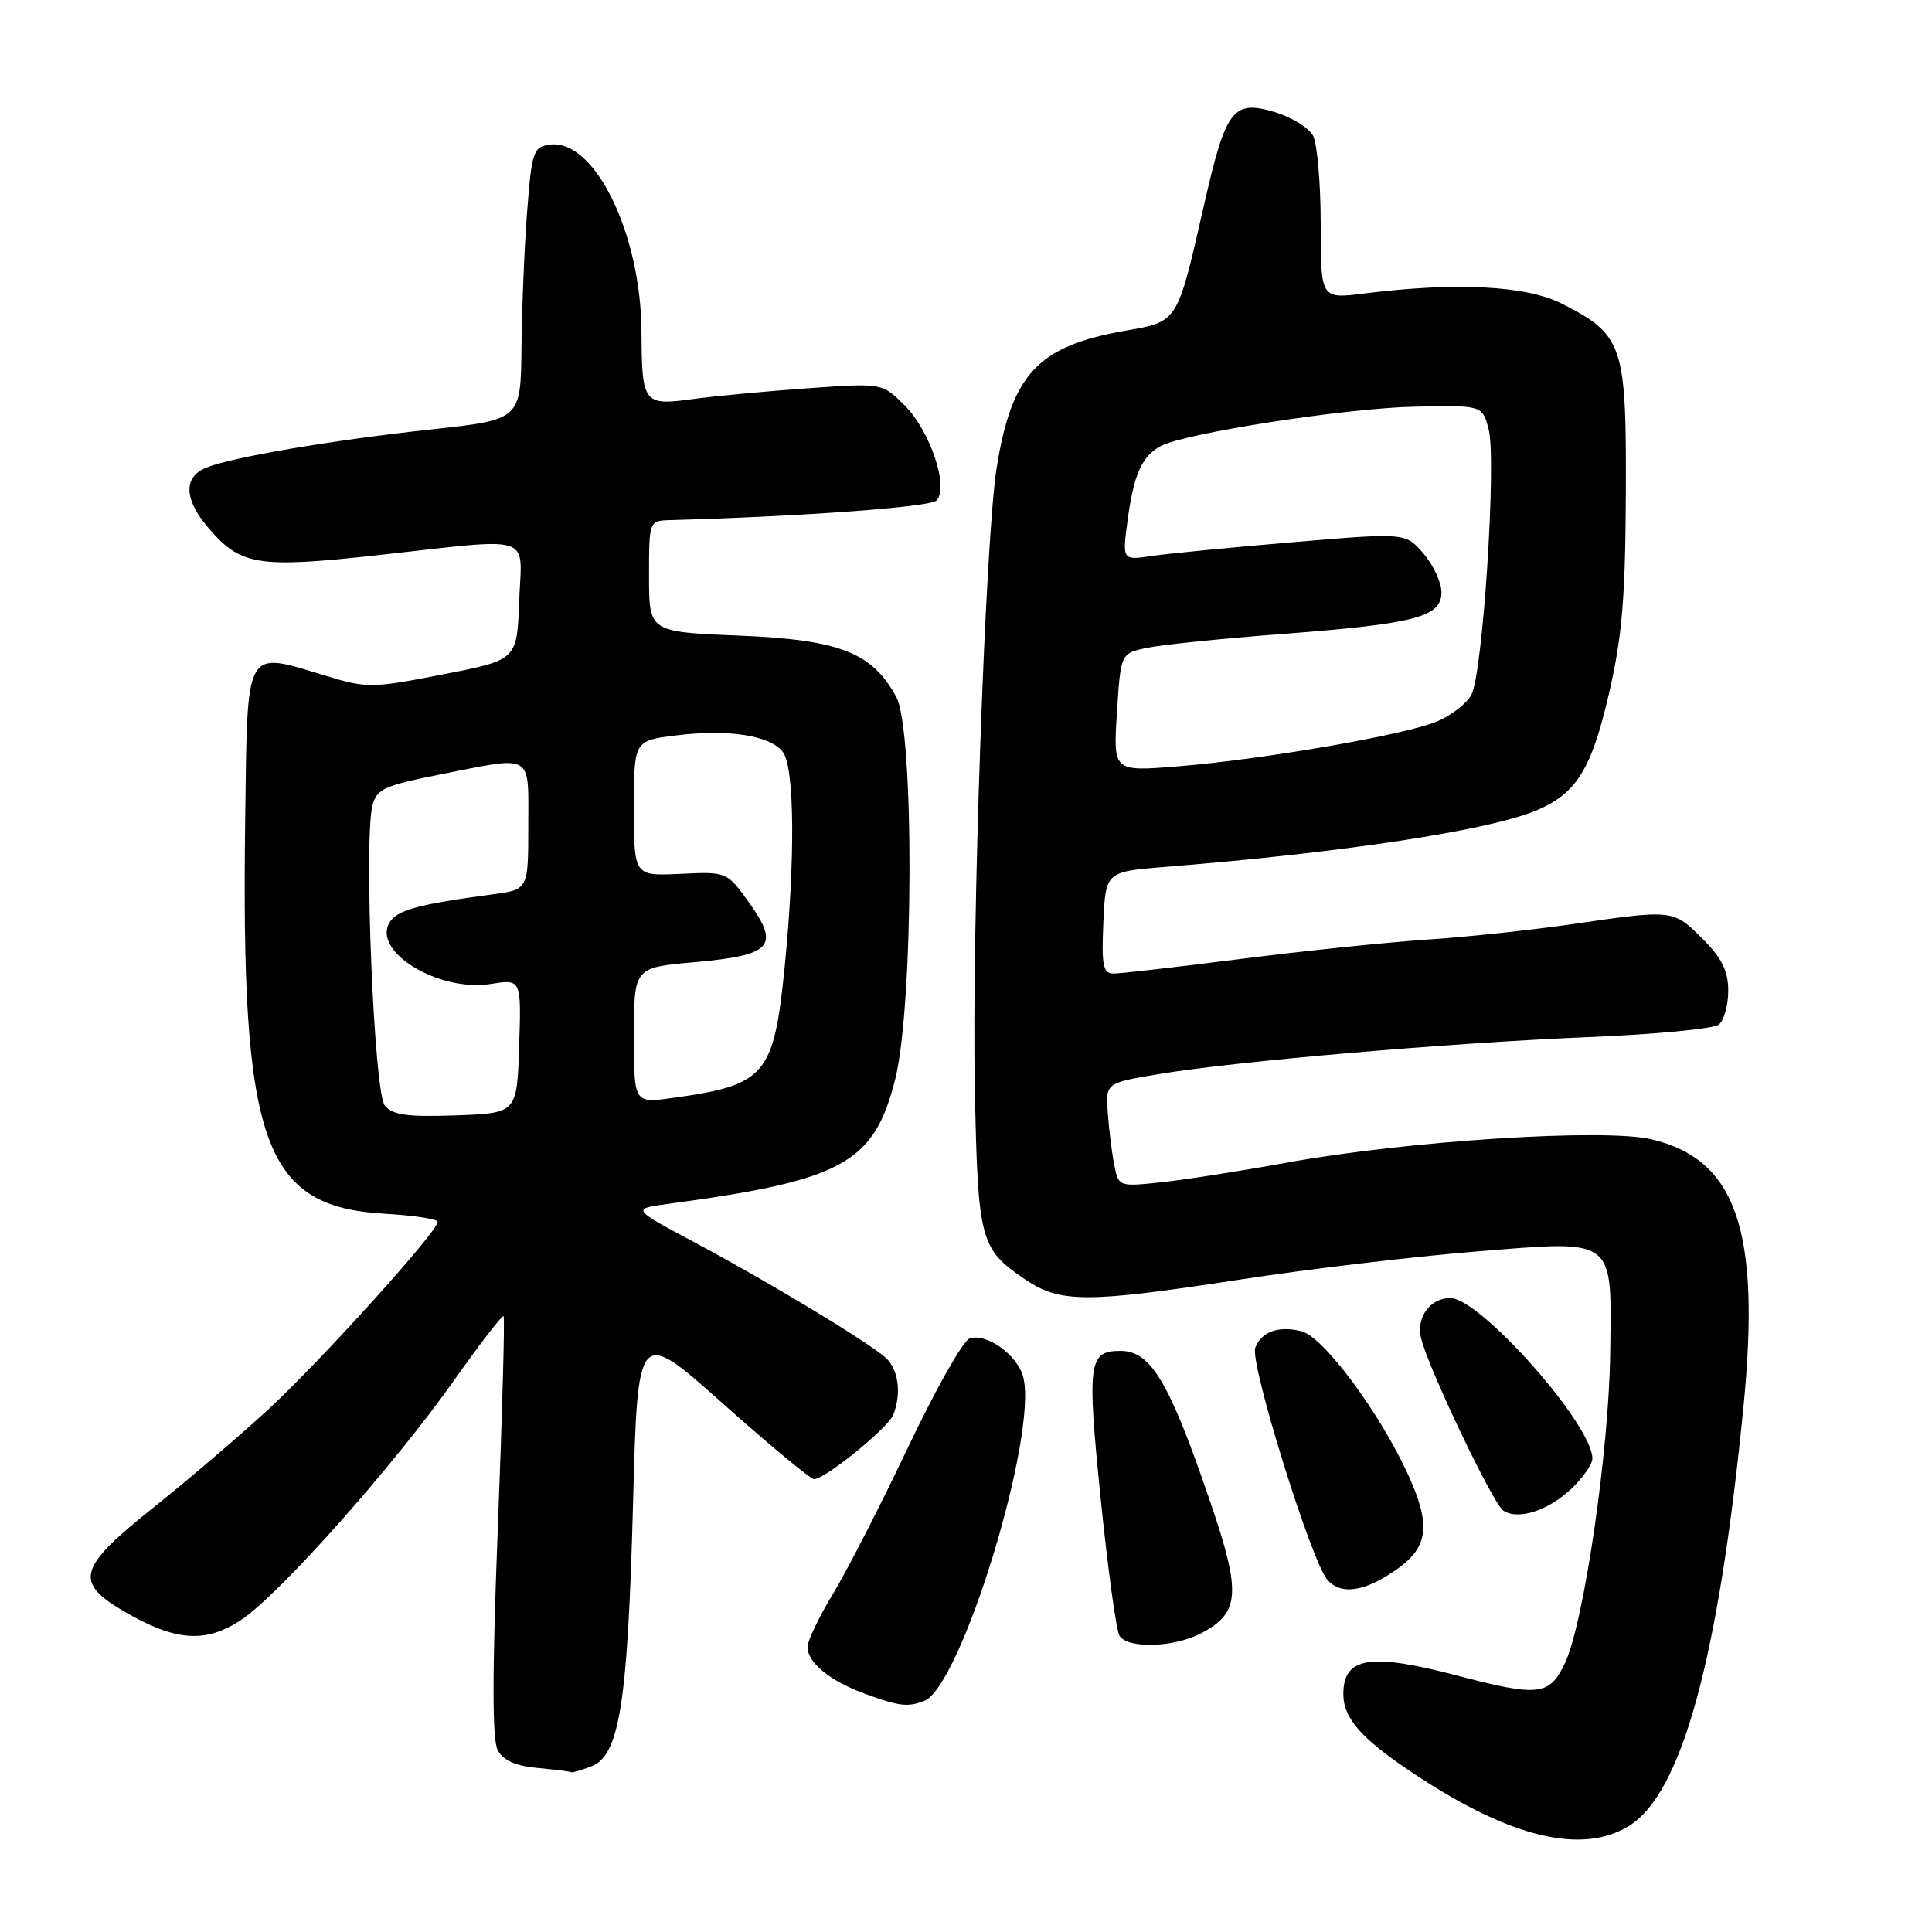 <?xml version="1.0" encoding="UTF-8" standalone="no"?>
<!DOCTYPE svg PUBLIC "-//W3C//DTD SVG 1.1//EN" "http://www.w3.org/Graphics/SVG/1.1/DTD/svg11.dtd" >
<svg xmlns="http://www.w3.org/2000/svg" xmlns:xlink="http://www.w3.org/1999/xlink" version="1.1" viewBox="0 0 256 256">
 <g >
 <path fill="currentColor"
d=" M 215.81 241.97 C 222.83 237.69 227.70 219.93 231.01 186.49 C 233.32 163.08 230.10 153.66 218.87 150.97 C 212.66 149.48 186.51 151.15 170.50 154.06 C 164.45 155.16 156.96 156.33 153.86 156.66 C 148.26 157.25 148.21 157.24 147.65 154.38 C 147.33 152.80 146.95 149.70 146.79 147.50 C 146.50 143.50 146.50 143.50 153.50 142.33 C 163.71 140.62 192.08 138.18 210.50 137.42 C 219.30 137.06 227.06 136.32 227.75 135.76 C 228.44 135.21 229.00 133.19 229.00 131.28 C 229.00 128.66 228.16 126.96 225.60 124.40 C 221.71 120.51 221.72 120.51 208.43 122.44 C 202.97 123.24 194.22 124.17 189.00 124.51 C 183.78 124.86 172.69 126.01 164.36 127.07 C 156.03 128.13 148.47 129.00 147.56 129.00 C 146.16 129.00 145.95 127.98 146.20 122.25 C 146.50 115.50 146.50 115.50 154.50 114.86 C 177.95 112.98 197.07 110.07 203.50 107.42 C 208.85 105.20 210.87 101.98 213.19 91.93 C 214.95 84.30 215.37 79.22 215.43 65.33 C 215.51 45.68 215.08 44.39 206.98 40.25 C 202.27 37.84 192.98 37.36 180.75 38.89 C 175.00 39.61 175.00 39.61 175.00 29.74 C 175.00 24.31 174.54 19.01 173.98 17.97 C 173.42 16.93 171.16 15.53 168.94 14.86 C 163.38 13.20 162.44 14.42 159.56 27.07 C 155.94 42.95 156.17 42.58 148.97 43.85 C 137.51 45.87 134.05 49.58 132.06 62.00 C 130.56 71.36 128.75 122.86 129.17 144.25 C 129.57 164.35 129.86 165.47 135.76 169.48 C 140.47 172.68 143.85 172.69 164.50 169.52 C 173.30 168.17 187.16 166.52 195.29 165.86 C 214.26 164.31 213.55 163.79 213.36 179.29 C 213.20 192.29 209.86 215.12 207.36 220.38 C 205.30 224.70 203.90 224.86 193.00 222.00 C 181.51 218.99 178.00 219.57 178.00 224.48 C 178.00 227.75 180.49 230.51 187.76 235.30 C 200.25 243.52 209.61 245.75 215.81 241.97 Z  M 78.34 234.06 C 82.08 232.64 83.18 225.76 83.88 199.21 C 84.50 175.93 84.50 175.93 95.76 185.96 C 101.96 191.48 107.41 196.00 107.87 196.00 C 109.32 196.00 117.72 189.18 118.37 187.47 C 119.50 184.53 119.03 181.34 117.25 179.81 C 114.62 177.57 101.58 169.71 92.09 164.65 C 83.68 160.17 83.68 160.17 88.59 159.51 C 111.71 156.40 115.81 154.14 118.62 143.00 C 121.07 133.26 121.17 96.80 118.76 92.35 C 115.56 86.44 111.25 84.77 97.89 84.22 C 86.00 83.73 86.00 83.73 86.00 76.36 C 86.00 69.02 86.01 69.00 88.75 68.92 C 106.51 68.42 123.21 67.19 124.08 66.32 C 125.78 64.62 123.27 57.12 119.87 53.72 C 116.90 50.75 116.90 50.75 107.05 51.45 C 101.62 51.83 94.70 52.48 91.66 52.90 C 85.27 53.76 85.05 53.47 85.00 44.00 C 84.94 30.93 78.77 18.33 72.83 19.17 C 70.66 19.48 70.46 20.08 69.85 28.00 C 69.49 32.67 69.15 40.80 69.10 46.06 C 69.00 55.61 69.00 55.61 57.25 56.89 C 43.80 58.35 30.54 60.61 27.25 62.00 C 24.31 63.25 24.40 66.13 27.48 69.79 C 31.82 74.95 34.05 75.32 50.00 73.57 C 71.12 71.24 69.14 70.59 68.79 79.72 C 68.50 87.45 68.50 87.45 58.69 89.36 C 49.28 91.20 48.65 91.21 43.15 89.54 C 32.32 86.27 32.80 85.42 32.49 108.50 C 31.91 151.59 34.86 159.92 51.03 160.83 C 54.86 161.05 58.00 161.53 58.00 161.90 C 58.00 163.19 42.32 180.54 35.43 186.87 C 31.62 190.37 24.79 196.20 20.25 199.82 C 10.33 207.74 9.80 209.63 16.42 213.51 C 23.21 217.48 27.22 217.78 31.95 214.65 C 36.99 211.32 52.23 194.16 60.23 182.82 C 63.63 178.01 66.55 174.22 66.73 174.40 C 66.90 174.57 66.56 187.14 65.97 202.32 C 65.21 221.74 65.21 230.52 65.95 231.91 C 66.69 233.28 68.31 234.00 71.25 234.27 C 73.59 234.48 75.58 234.73 75.68 234.83 C 75.79 234.92 76.98 234.58 78.34 234.06 Z  M 122.46 225.38 C 127.33 223.51 137.53 190.22 135.59 182.50 C 134.85 179.54 130.65 176.54 128.44 177.38 C 127.57 177.72 123.93 184.18 120.34 191.74 C 116.75 199.31 112.28 208.03 110.41 211.13 C 108.53 214.23 107.00 217.42 107.00 218.23 C 107.00 220.30 109.98 222.74 114.57 224.42 C 119.13 226.09 120.25 226.23 122.46 225.38 Z  M 159.09 216.45 C 164.30 213.76 164.50 211.13 160.41 199.14 C 154.94 183.10 152.51 179.00 148.47 179.00 C 144.23 179.00 144.02 180.52 145.84 198.53 C 146.79 207.86 147.91 216.06 148.34 216.75 C 149.42 218.48 155.49 218.31 159.09 216.45 Z  M 185.19 207.87 C 189.28 204.95 189.61 202.02 186.59 195.42 C 182.80 187.14 175.36 177.13 172.46 176.40 C 169.42 175.64 167.15 176.45 166.33 178.58 C 165.57 180.56 173.71 206.77 175.87 209.31 C 177.68 211.42 180.89 210.93 185.19 207.87 Z  M 208.25 197.24 C 209.76 195.80 211.00 194.01 211.00 193.26 C 211.00 188.78 196.14 172.00 192.17 172.00 C 189.53 172.00 187.66 174.52 188.28 177.24 C 189.14 181.05 197.82 199.27 199.20 200.17 C 201.17 201.46 205.18 200.16 208.25 197.24 Z  M 148.00 94.41 C 148.50 86.57 148.50 86.57 152.00 85.84 C 153.93 85.43 162.03 84.60 170.00 84.00 C 187.58 82.65 191.00 81.75 191.00 78.48 C 191.00 77.18 189.93 74.87 188.62 73.35 C 186.24 70.58 186.24 70.58 171.37 71.84 C 163.19 72.53 154.75 73.35 152.60 73.67 C 148.71 74.25 148.71 74.25 149.41 68.95 C 150.22 62.89 151.31 60.44 153.80 59.11 C 157.01 57.39 178.39 54.07 187.46 53.89 C 196.43 53.70 196.43 53.70 197.26 56.91 C 198.31 60.98 196.48 89.24 194.97 92.05 C 194.35 93.22 192.29 94.81 190.41 95.60 C 186.14 97.39 167.33 100.64 156.00 101.55 C 147.50 102.24 147.50 102.24 148.00 94.41 Z  M 50.99 146.49 C 49.56 144.77 48.19 111.37 49.35 106.73 C 49.90 104.56 50.92 104.09 58.23 102.64 C 70.83 100.14 70.00 99.66 70.00 109.44 C 70.00 117.88 70.00 117.88 65.25 118.51 C 55.45 119.82 52.67 120.57 51.64 122.20 C 49.22 126.05 58.12 131.48 65.04 130.38 C 69.08 129.73 69.08 129.73 68.79 138.62 C 68.50 147.50 68.50 147.50 60.40 147.79 C 53.98 148.02 52.04 147.75 50.99 146.49 Z  M 84.00 137.20 C 84.00 128.21 84.00 128.21 91.96 127.50 C 102.25 126.59 103.37 125.40 99.33 119.71 C 96.34 115.50 96.34 115.50 90.17 115.79 C 84.00 116.08 84.00 116.08 84.00 107.11 C 84.00 98.14 84.00 98.14 89.55 97.45 C 96.54 96.58 102.12 97.45 103.75 99.67 C 105.29 101.78 105.38 113.95 103.97 128.14 C 102.53 142.53 101.45 143.79 89.06 145.49 C 84.00 146.19 84.00 146.19 84.00 137.20 Z "/>
</g>
</svg>